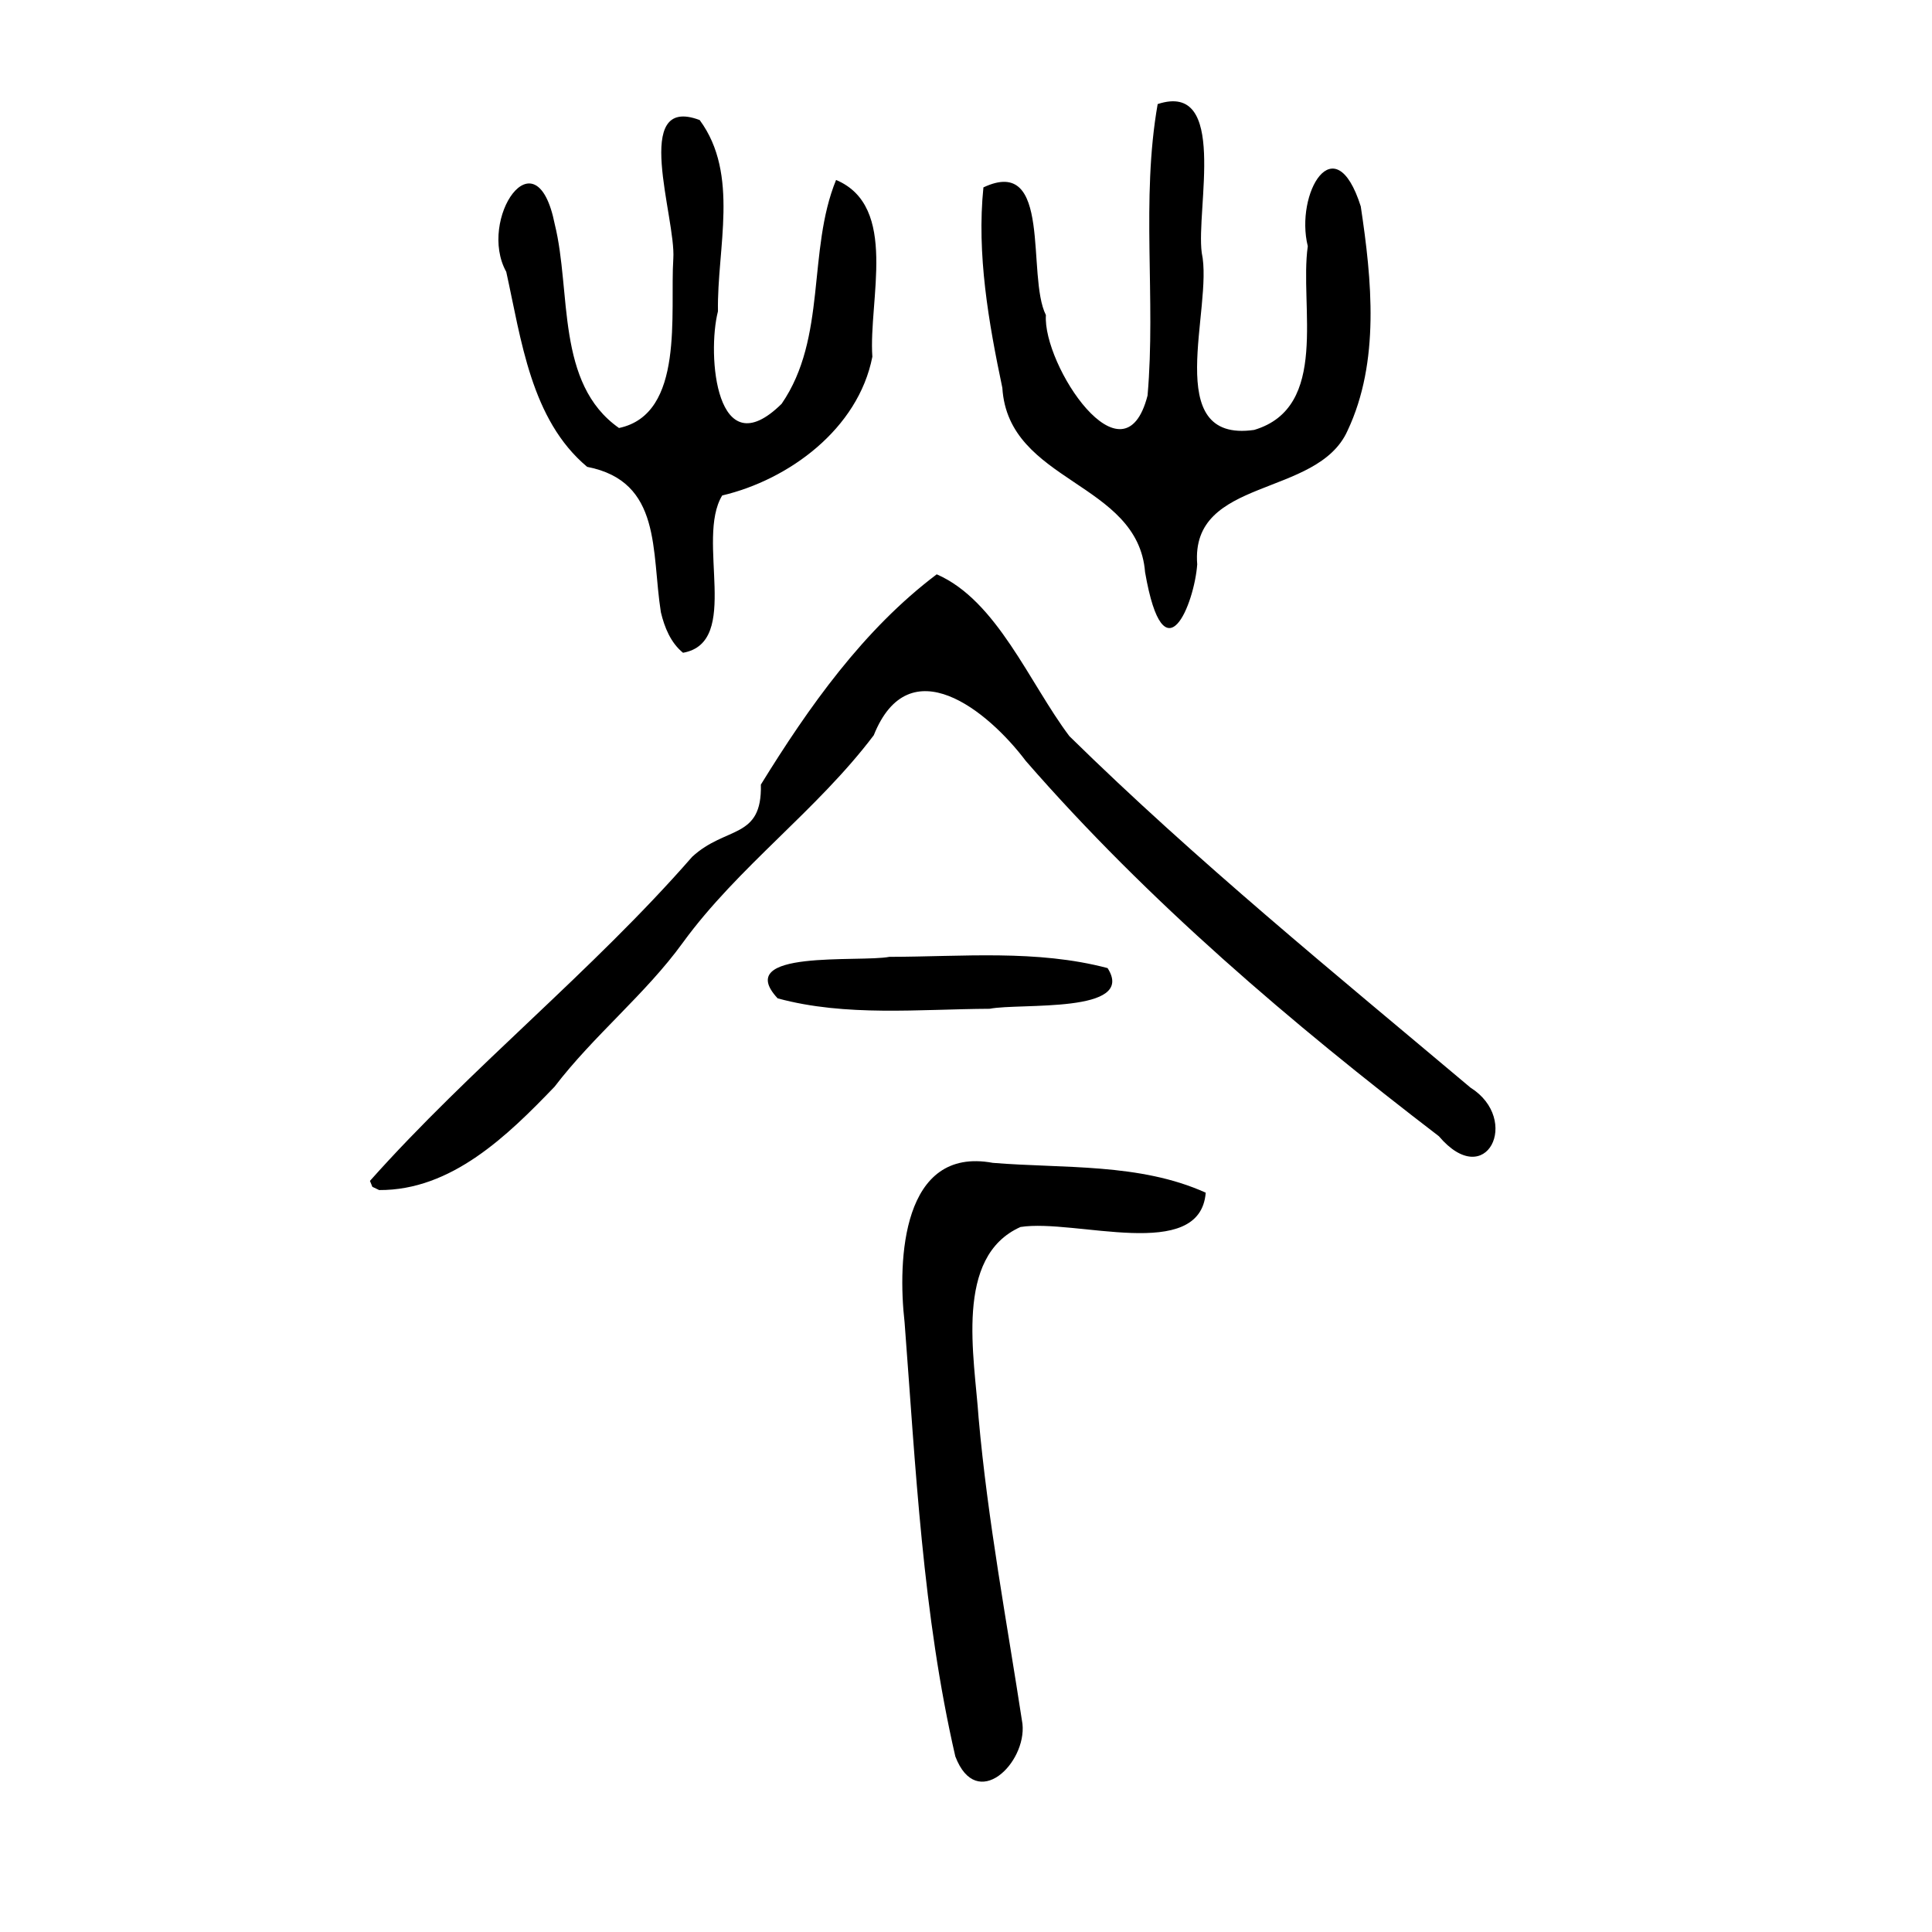 <?xml version="1.0" encoding="UTF-8" standalone="no"?>
<!-- Created with Inkscape (http://www.inkscape.org/) -->

<svg
   xmlns:dc="http://purl.org/dc/elements/1.1/"
   xmlns:cc="http://creativecommons.org/ns#"
   xmlns:rdf="http://www.w3.org/1999/02/22-rdf-syntax-ns#"
   xmlns:svg="http://www.w3.org/2000/svg"
   xmlns="http://www.w3.org/2000/svg"
   xmlns:sodipodi="http://sodipodi.sourceforge.net/DTD/sodipodi-0.dtd"
   xmlns:inkscape="http://www.inkscape.org/namespaces/inkscape"
   width="300"
   height="300"
   id="svg2"
   version="1.1"
   inkscape:version="0.48.4 r9939"
   sodipodi:docname="dessin.svg">
  <defs
     id="defs4" />
  <sodipodi:namedview
     id="base"
     pagecolor="#ffffff"
     bordercolor="#666666"
     borderopacity="1.0"
     inkscape:pageopacity="0.0"
     inkscape:pageshadow="2"
     inkscape:zoom="1.979899"
     inkscape:cx="227.07871"
     inkscape:cy="107.23575"
     inkscape:document-units="px"
     inkscape:current-layer="layer1"
     showgrid="false"
     inkscape:window-width="1215"
     inkscape:window-height="1000"
     inkscape:window-x="65"
     inkscape:window-y="24"
     inkscape:window-maximized="1" />
  <g
     inkscape:label="Calque 1"
     inkscape:groupmode="layer"
     id="layer1"
     transform="translate(0,-752.362)">
    <path
       style="fill:#000000"
       d="m 148.343,1025.103 c -5.083,-22.057 -6.155,-44.883 -7.88,-67.416 -1.104,-9.71 -0.402,-27.372 13.704,-24.757 11.029,0.902 22.788,-0.004 33.058,4.631 -0.865,10.909 -20.257,3.998 -28.762,5.328 -10.338,4.617 -7.143,20.161 -6.505,29.65 1.414,15.947 4.405,31.765 6.81,47.506 0.648,6.076 -7.091,13.776 -10.424,5.059 z M 57.444,935.731 c 15.725,-17.646 34.46,-32.477 50.038,-50.325 5.235,-4.835 10.876,-2.663 10.665,-11.213 7.423,-12.036 15.929,-24.074 27.307,-32.651 9.36,4.065 14.386,16.885 20.6,25.131 19.71,19.351 41.187,36.821 62.28,54.572 7.888,4.956 2.485,16.236 -4.908,7.547 -22.935,-17.572 -45.129,-36.439 -64.14,-58.269 -5.909,-7.842 -18.107,-17.722 -23.609,-3.993 -8.834,11.701 -21.058,20.409 -29.666,32.233 -5.76,7.959 -13.843,14.402 -19.905,22.349 -7.295,7.593 -16.004,16.11 -27.235,16.041 l -1.051,-0.502 -0.375,-0.92 0,0 z m 63.31,-28.346 c -7.123,-7.656 12.694,-5.554 17.348,-6.445 11.271,-0.015 22.873,-1.165 33.883,1.747 4.558,7.13 -13.612,5.389 -18.308,6.317 -10.885,0.055 -22.33,1.264 -32.922,-1.619 z M 102.622,847.439 c -1.5,-9.47 0.202,-20.318 -11.449,-22.586 -8.741,-7.319 -10.228,-19.756 -12.564,-30.286 -4.488,-8.076 4.656,-21.884 7.538,-7.363 2.589,10.437 0.119,24.716 9.972,31.619 10.257,-2.172 7.887,-17.903 8.433,-26.302 0.424,-6.353 -6.588,-25.555 4.093,-21.518 6.235,8.451 2.669,19.906 2.839,29.697 -1.732,6.76 -0.286,24.395 9.884,14.367 7.081,-10.284 3.96,-23.766 8.457,-34.763 9.745,4.112 5.02,18.672 5.634,27.452 -2.197,11.235 -12.999,19.109 -23.317,21.543 -4.159,6.842 3.023,22.807 -6.083,24.424 -1.915,-1.555 -2.88,-3.953 -3.437,-6.284 z m 75.186,-6.208 c -1.097,-14.135 -21.248,-13.859 -22.165,-28.645 -2.135,-10.151 -3.997,-20.783 -2.938,-31.126 10.791,-5.081 6.638,13.724 9.702,19.828 -0.52,7.73 12.085,26.894 15.784,12.492 1.315,-15.038 -1.046,-30.387 1.571,-45.257 10.983,-3.61 5.927,16.305 6.845,23.103 1.866,8.508 -6.514,29.591 8.139,27.494 11.759,-3.504 7.004,-19.239 8.326,-28.525 -2.018,-8.184 4.185,-18.909 8.227,-6.185 1.713,11.397 3.01,24.099 -2.055,34.829 -4.689,10.485 -24.428,7.139 -23.341,20.754 -0.423,6.005 -5.138,18.221 -8.094,1.238 z"
       id="path3249"
       inkscape:connector-curvature="0" />
  </g>
</svg>
